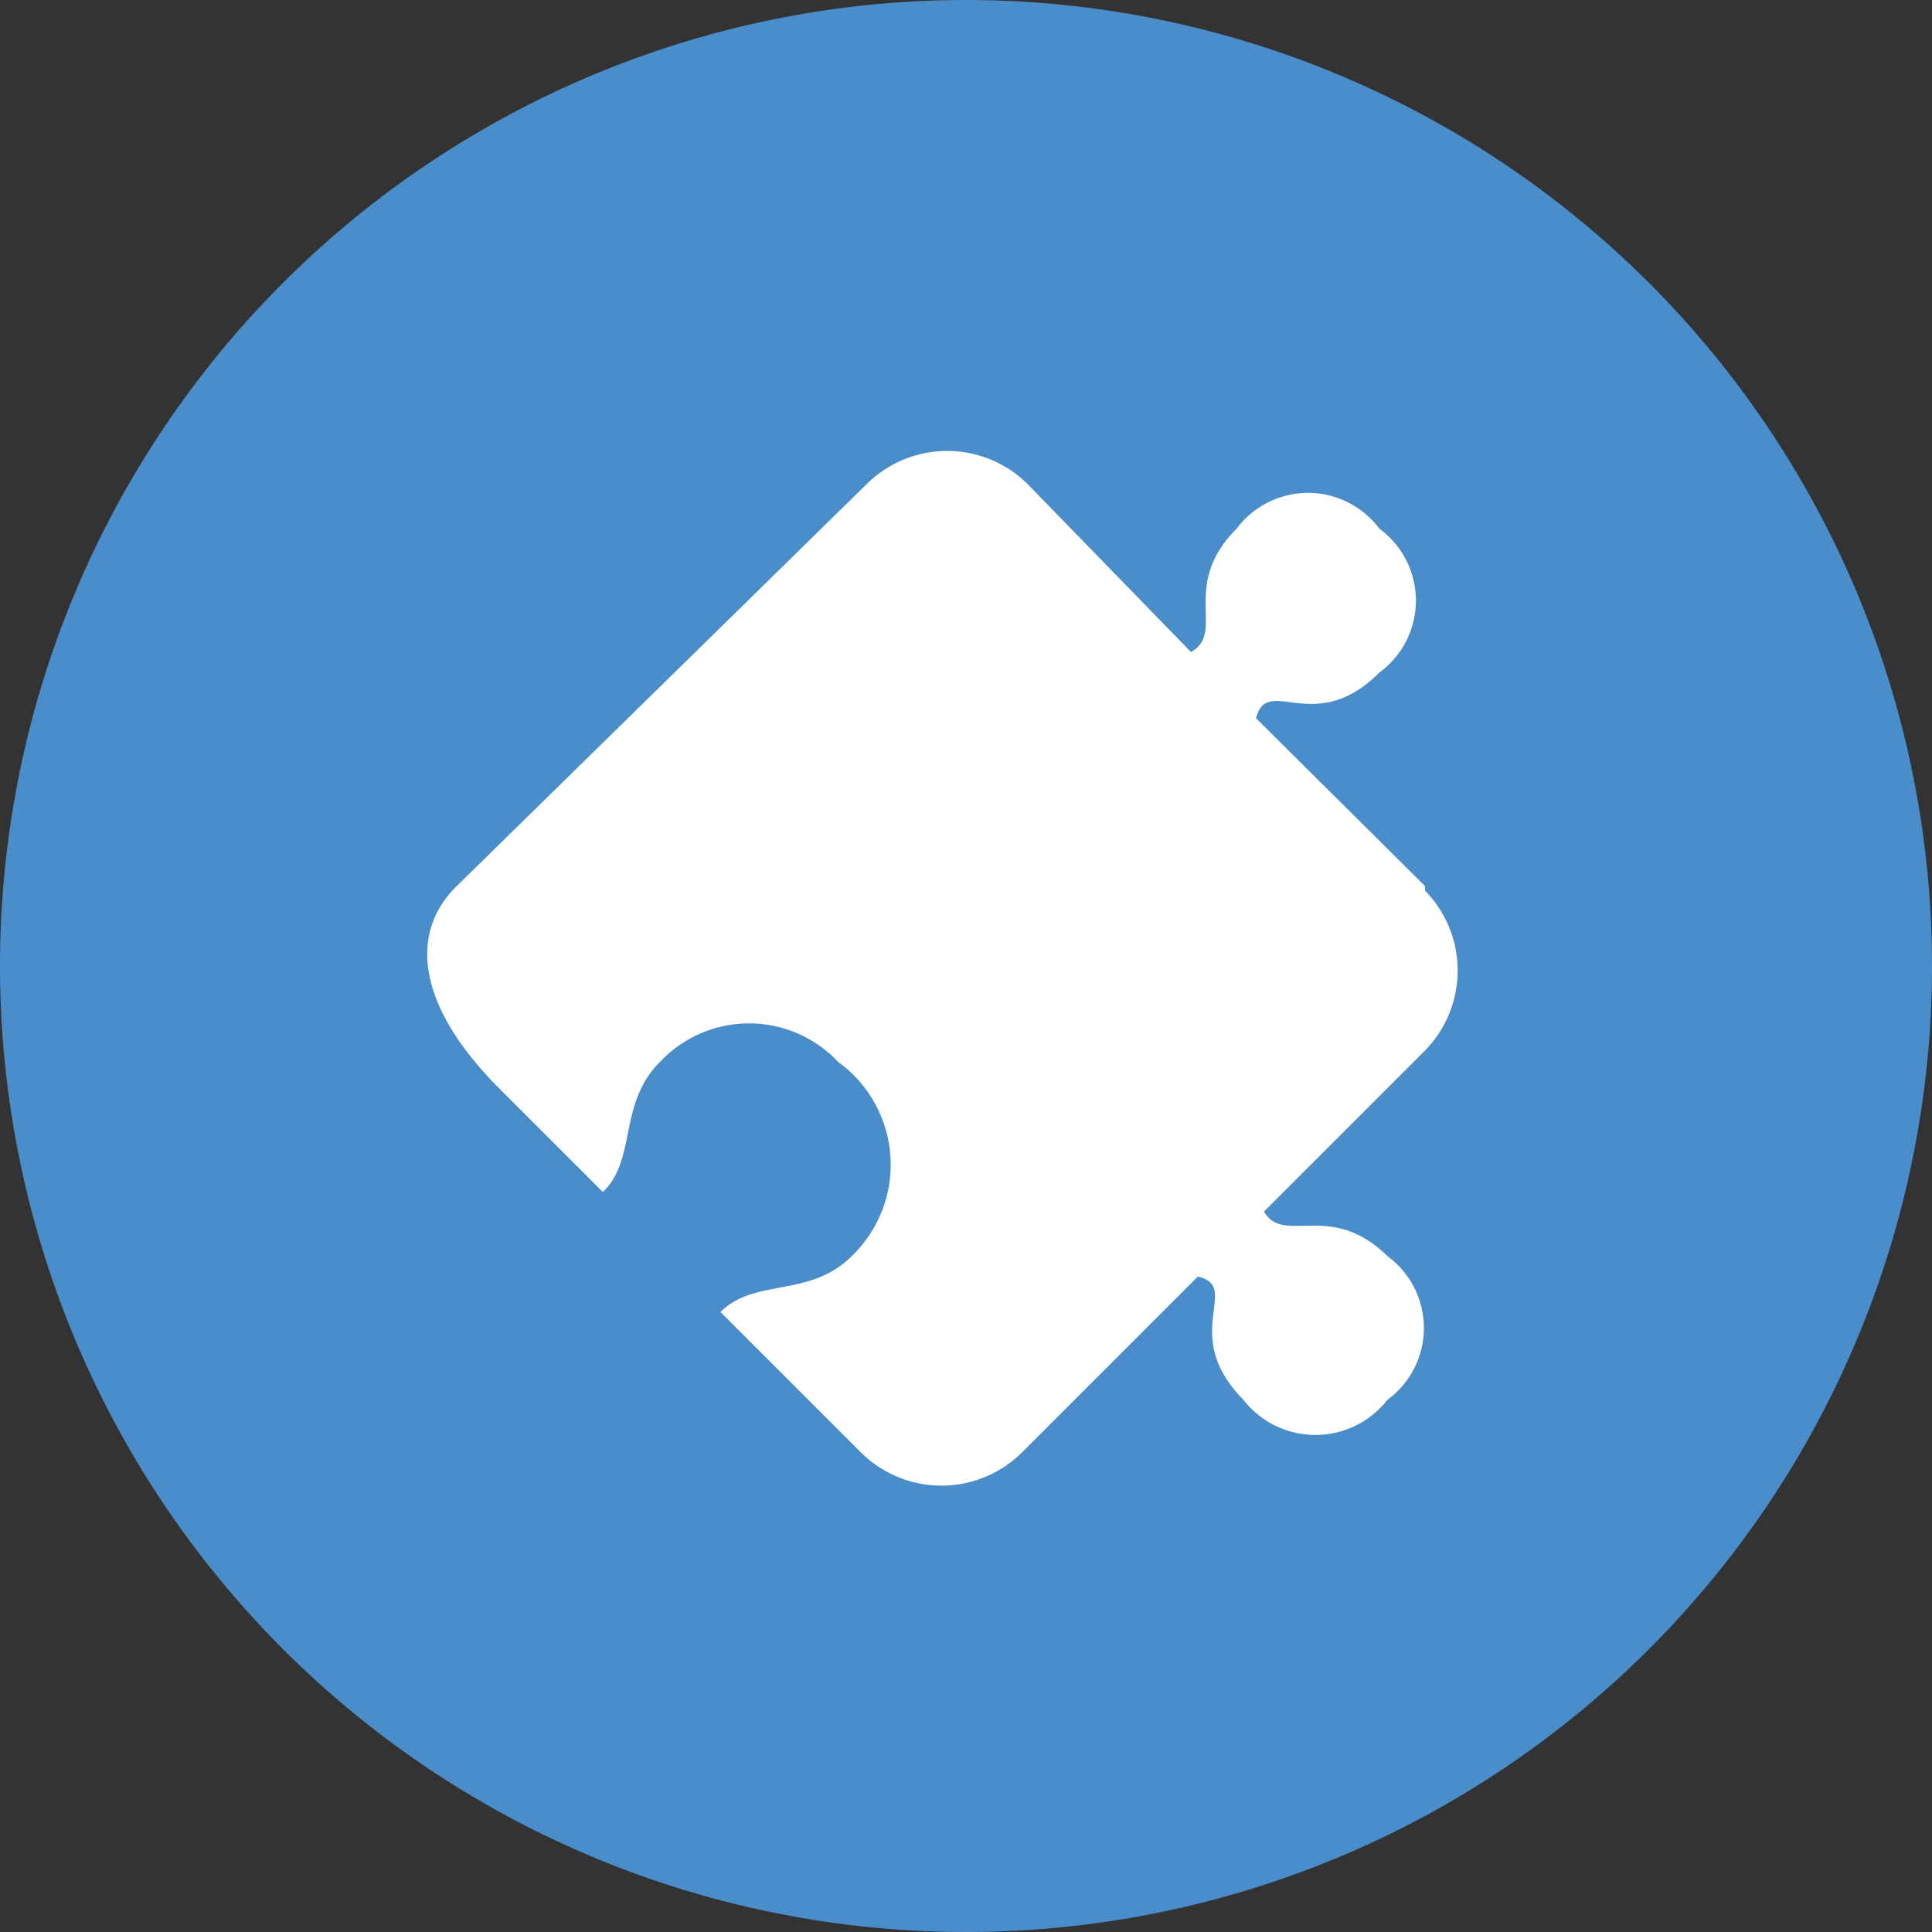 <svg id="Layer_1" data-name="Layer 1" xmlns="http://www.w3.org/2000/svg" viewBox="0 0 16.92 16.92"><rect x="0" y="0" width="16.92" height="16.92" fill="#333333" stroke="none"/><defs><style>.cls-1{fill:#498dcb;}.cls-2{fill:#fff;}</style></defs><title>icon</title><path class="cls-1" d="M16.92,8.46A8.46,8.46,0,1,1,8.46,0a8.46,8.46,0,0,1,8.46,8.46"/><path class="cls-2" d="M12.48,7.76,11,6.29c.1-.39.51.17,1.08-.4a.78.78,0,0,0,0-1.26.78.78,0,0,0-1.25,0c-.5.5-.09.91-.4,1.08L9,4.24a1,1,0,0,0-1.41,0L4,7.76c-.39.38-.39,1,.36,1.76l.92.92c.3-.29.13-.77.5-1.14a1.07,1.07,0,0,1,1.56,0A1.11,1.11,0,0,1,7.46,11c-.37.37-.85.19-1.15.49l1.23,1.23a1,1,0,0,0,1.41,0l1.54-1.54c.39.09-.17.5.4,1.08a.8.8,0,0,0,1.26,0,.78.78,0,0,0,0-1.26c-.5-.49-.91-.09-1.08-.39l1.41-1.41a1,1,0,0,0,0-1.4"/></svg>